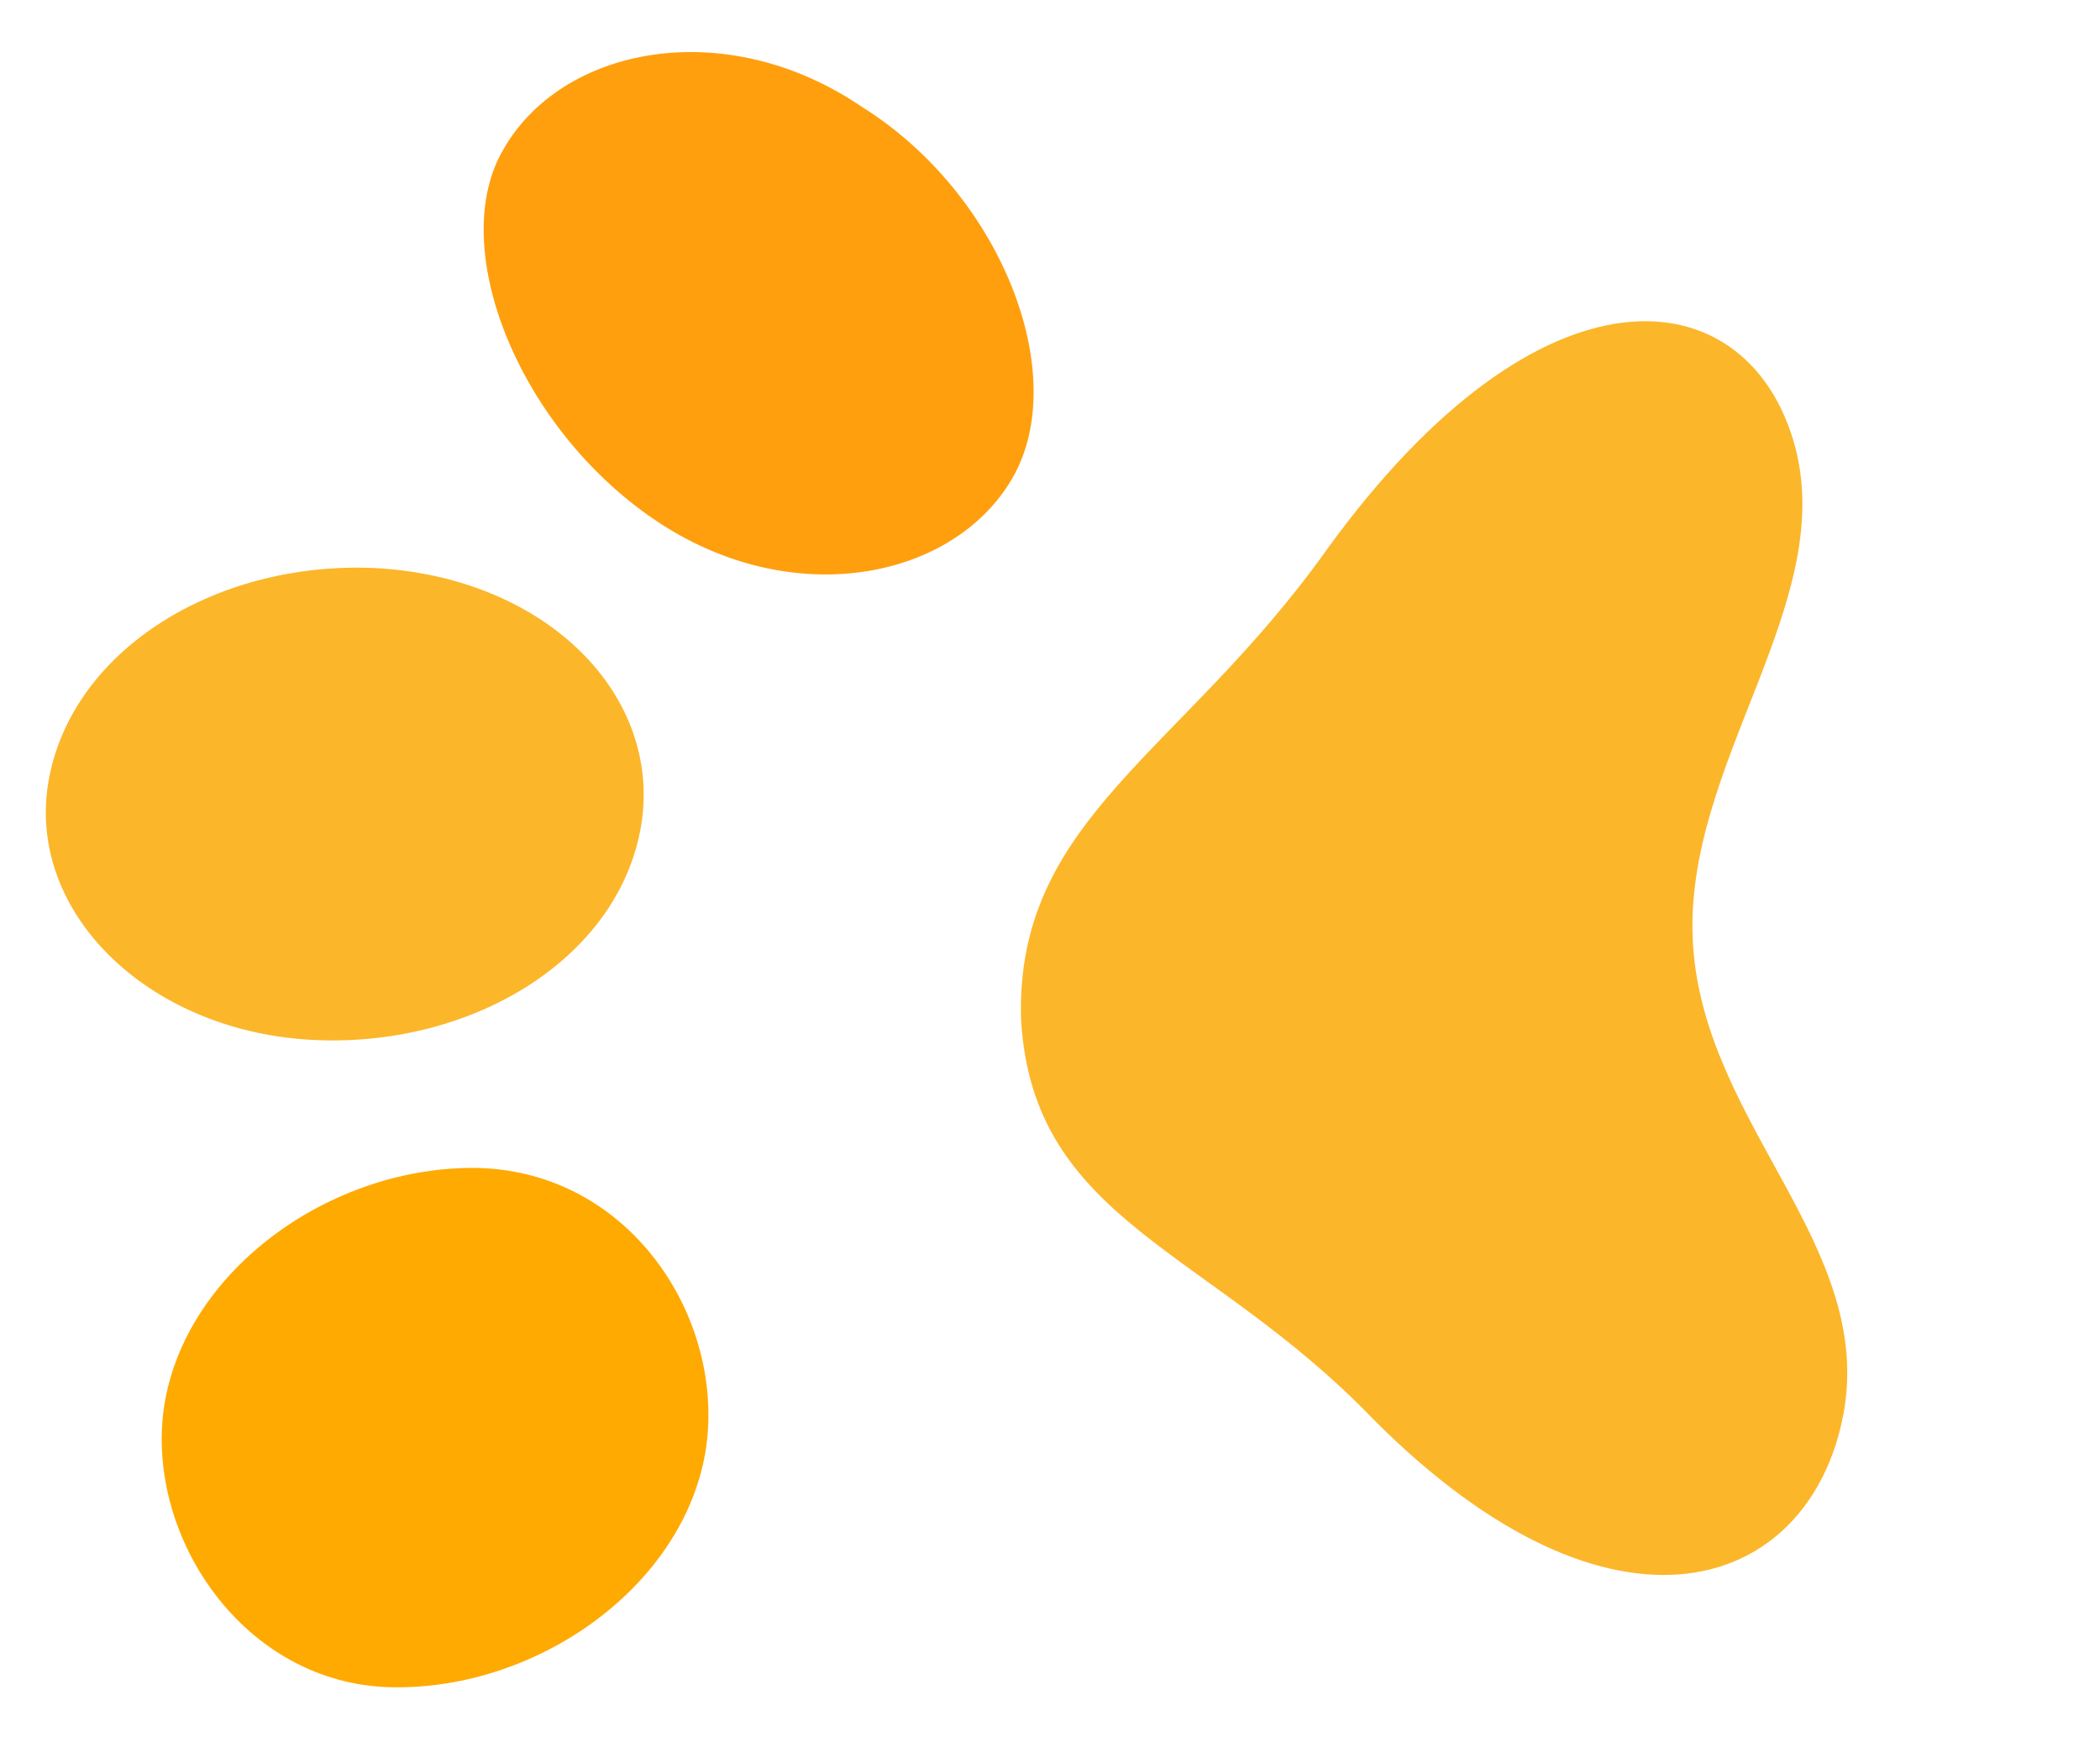 <svg width="43" height="36" viewBox="0 0 43 36" fill="none" xmlns="http://www.w3.org/2000/svg">
<path d="M20.907 20.877C21.151 25.031 24.751 25.56 28.107 29.05C33.072 34.039 37.067 32.558 37.746 28.959C38.388 25.502 34.896 23.034 34.666 19.338C34.435 15.643 37.717 12.301 36.715 9C35.713 5.699 31.577 5.175 27.179 11.239C24.21 15.423 20.787 16.758 20.907 20.877Z" fill="#FCB62A"/>
<path d="M13.398 10.639C16.209 12.551 19.555 11.869 20.745 9.764C21.935 7.659 20.497 3.969 17.651 2.19C14.84 0.278 11.494 0.961 10.304 3.066C9.149 5.037 10.587 8.727 13.398 10.639Z" fill="#FF9F0E"/>
<path d="M6.448 21.297C9.763 21.446 12.779 19.542 13.149 16.765C13.483 14.129 11.097 11.81 7.67 11.632C4.355 11.484 1.339 13.387 0.968 16.165C0.635 18.801 3.132 21.149 6.448 21.297Z" fill="#FCB62A"/>
<path d="M8.024 34.551C11.037 34.606 14.046 32.445 14.459 29.639C14.834 26.976 12.904 24 9.791 23.917C6.778 23.862 3.77 26.023 3.356 28.829C2.981 31.492 5.012 34.496 8.024 34.551Z" fill="#FFAA00"/>
</svg>
